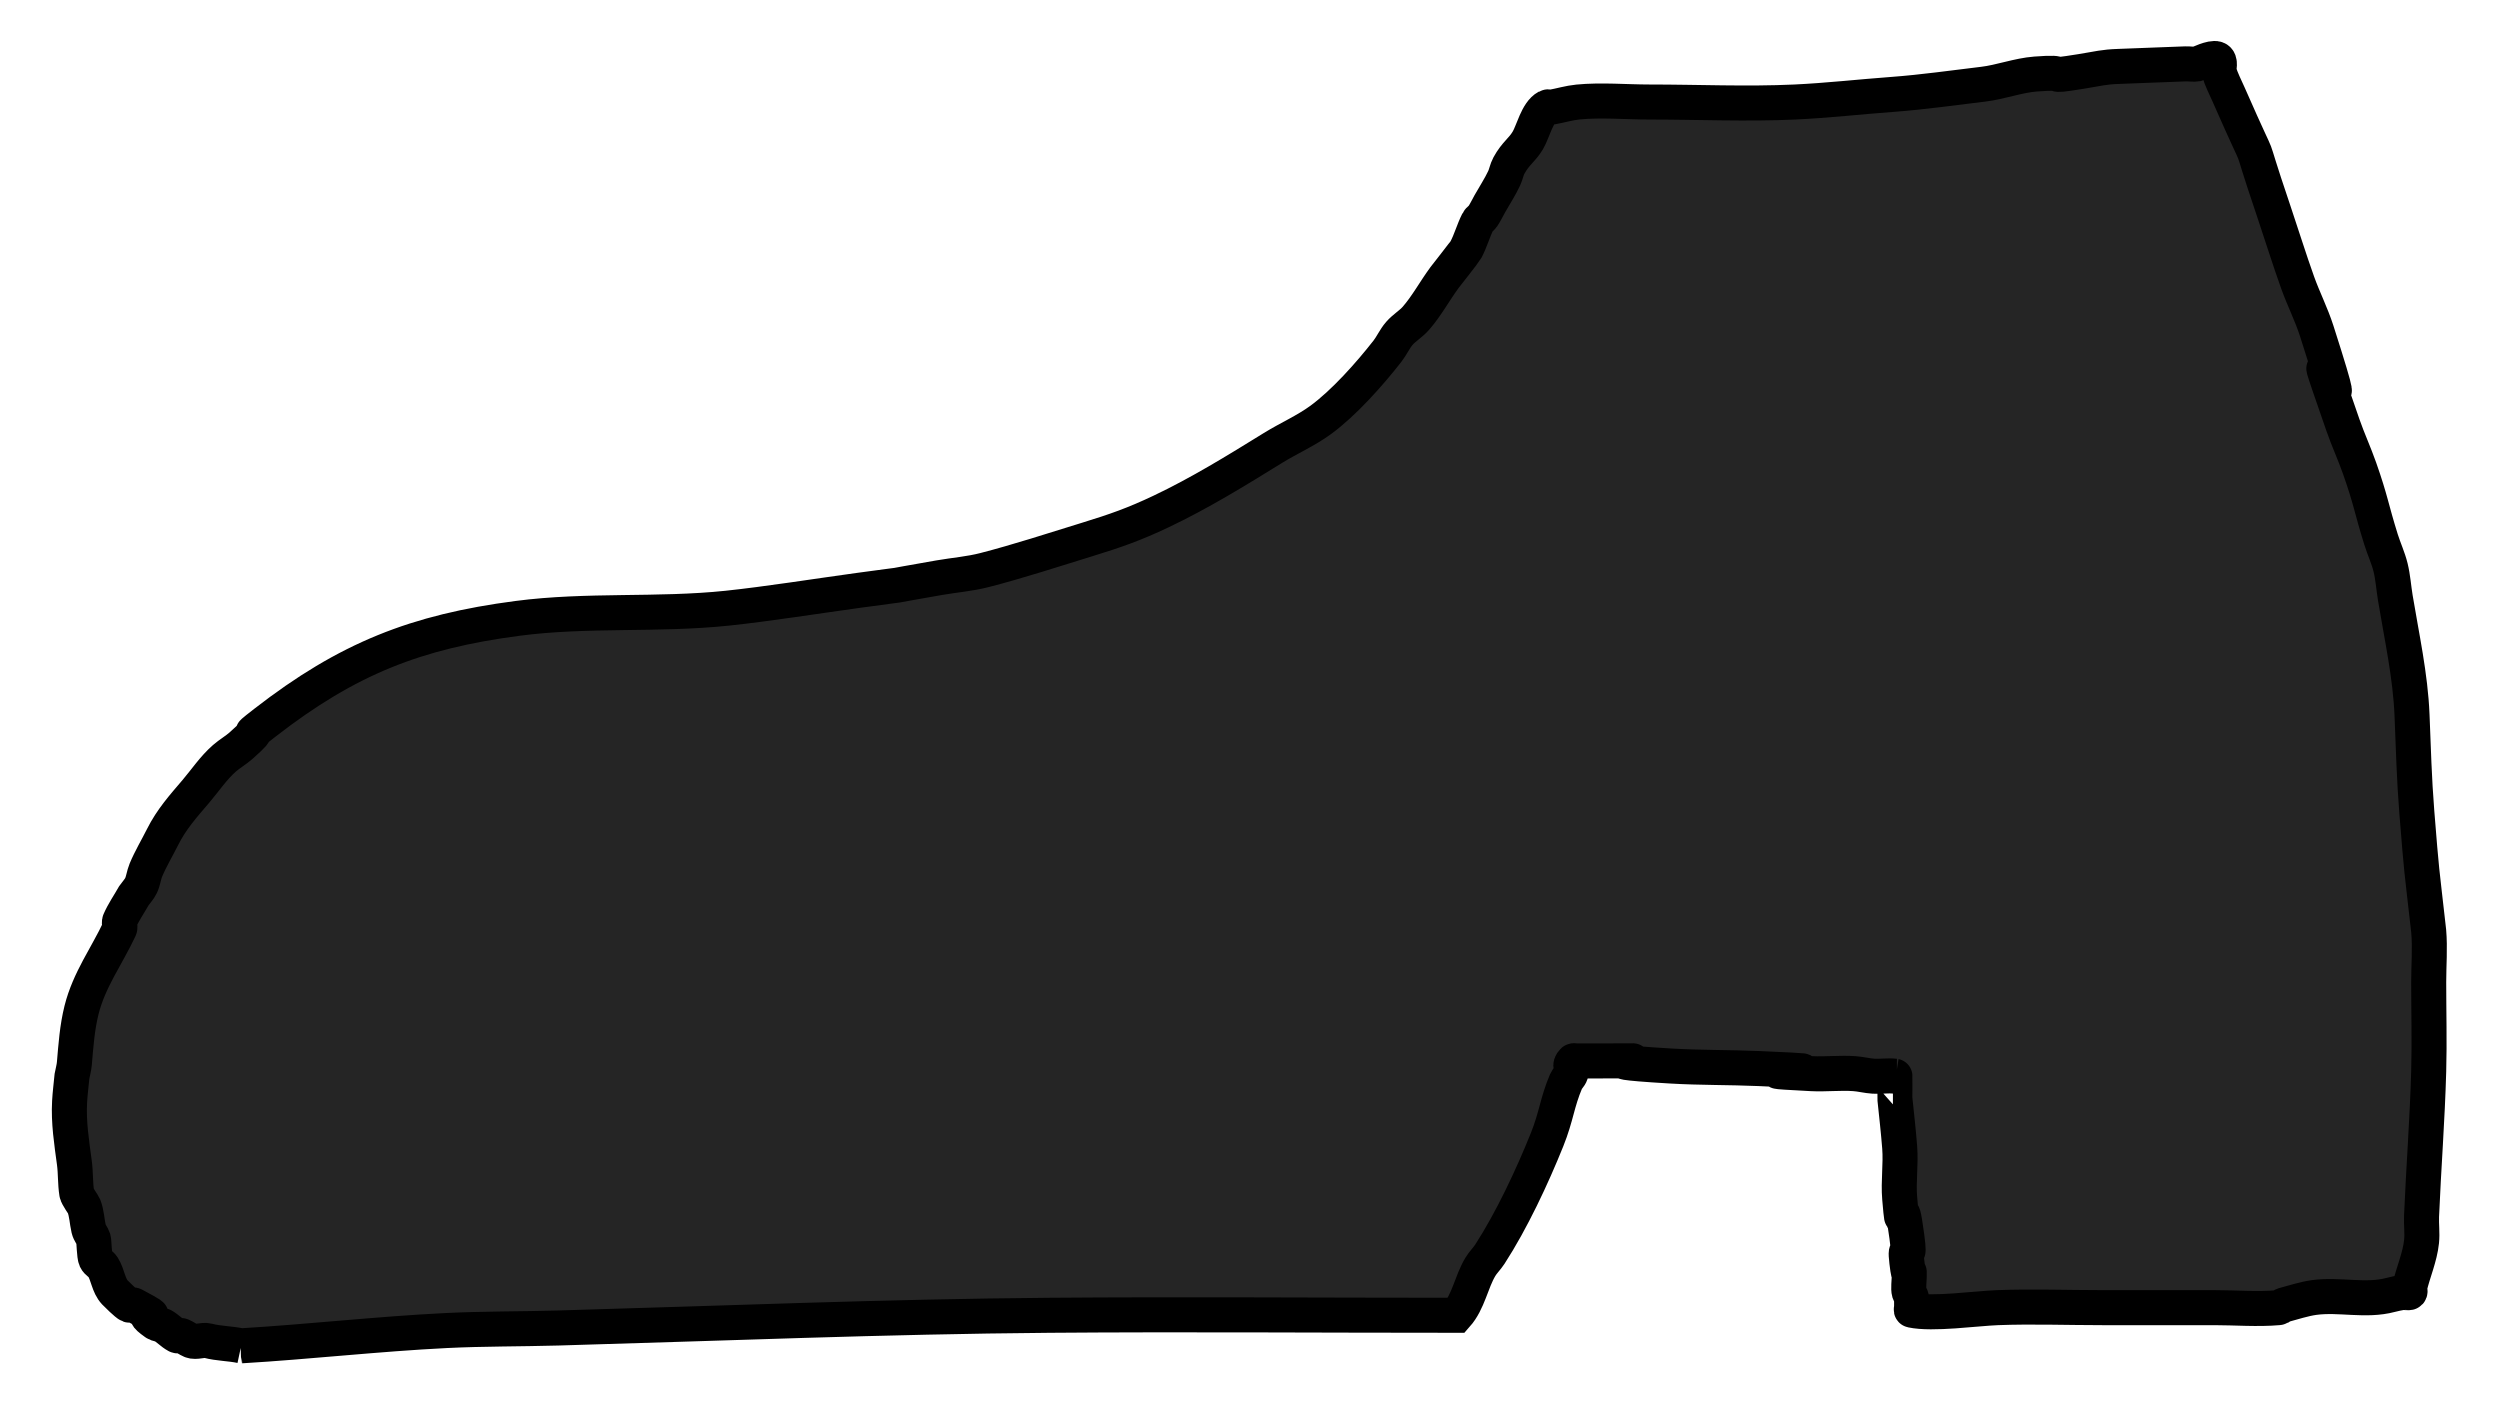 <?xml version="1.0" encoding="UTF-8" standalone="no"?>
<!-- Created with Inkscape (http://www.inkscape.org/) -->

<svg
   width="1920"
   height="1080"
   viewBox="0 0 1920 1080"
   version="1.1"
   id="svg1"
   inkscape:export-filename="Schuh2.svg"
   inkscape:export-xdpi="96"
   inkscape:export-ydpi="96"
   inkscape:version="1.3 (0e150ed6c4, 2023-07-21)"
   sodipodi:docname="Schuh.svg"
   xmlns:inkscape="http://www.inkscape.org/namespaces/inkscape"
   xmlns:sodipodi="http://sodipodi.sourceforge.net/DTD/sodipodi-0.dtd"
   xmlns="http://www.w3.org/2000/svg"
   xmlns:svg="http://www.w3.org/2000/svg">
  <sodipodi:namedview
     id="namedview1"
     pagecolor="#ffffff"
     bordercolor="#000000"
     borderopacity="0.25"
     inkscape:showpageshadow="2"
     inkscape:pageopacity="0.0"
     inkscape:pagecheckerboard="0"
     inkscape:deskcolor="#d1d1d1"
     inkscape:document-units="px"
     inkscape:zoom="0.50307701"
     inkscape:cx="876.60535"
     inkscape:cy="466.13142"
     inkscape:window-width="1920"
     inkscape:window-height="1009"
     inkscape:window-x="-8"
     inkscape:window-y="-8"
     inkscape:window-maximized="1"
     inkscape:current-layer="layer1" />
  <defs
     id="defs1" />
  <g
     inkscape:label="Ebene 1"
     inkscape:groupmode="layer"
     id="layer1">
    <path
       style="fill:#252525;fill-opacity:1;stroke:#000000;stroke-width:26.904;stroke-dasharray:none;stroke-opacity:1"
       d="m 185.208,1033.584 c 52.407,-3.119 104.918,-9.116 157.389,-11.72 28.647,-1.422 57.347,-1.141 86.015,-1.954 125.681,-3.562 251.264,-8.765 377.003,-9.767 104.266,-0.831 208.705,0 312.949,0 9.278,-10.478 11.269,-25.32 18.301,-37.115 2.097,-3.518 5.097,-6.339 7.32,-9.767 16.654,-25.676 32.52,-59.504 43.923,-87.904 7.295,-18.169 7.657,-28.529 14.641,-44.929 0.91,-2.137 2.965,-3.633 3.66,-5.86 1.651,-5.285 -2.049,-5.627 1.83,-9.767 0.431,-0.46 1.22,0 1.83,0 5.49,0 10.981,0 16.471,0 72.257,0 -27.112,-1.065 56.733,3.907 22.545,1.337 45.153,0.971 67.714,1.953 88.91,3.874 -36.124,0.024 40.262,3.907 10.968,0.557 21.986,-0.78 32.942,0 4.907,0.349 9.731,1.645 14.641,1.953 5.481,0.344 11.014,-0.647 16.471,0 0.105,0.013 -0.146,16.177 0,17.581 1.286,12.355 2.699,24.8 3.66,37.115 1.009,12.925 -1.1,26.153 0,39.069 3.027,35.538 0.218,-10.092 5.49,29.301 3.05,22.79 -2.033,2.17 0,19.534 2.126,18.154 1.83,0.726 1.83,11.721 0,2.824 -0.832,9.055 0,11.721 0.932,2.984 1.83,2.28 1.83,5.86 0,1.953 0,3.907 0,5.86 0,0.651 -0.598,1.826 0,1.953 16.153,3.448 49.189,-1.317 65.884,-1.953 26.739,-1.019 53.771,0 80.525,0 28.672,0 57.343,0 86.015,0 16.06,0 33.413,1.423 49.413,0 1.359,-0.121 2.337,-1.6 3.66,-1.953 7.391,-1.972 16.115,-4.836 23.791,-5.86 19.419,-2.591 39.488,3.137 58.563,-1.953 3.018,-0.805 6.082,-1.408 9.15,-1.953 0.906,-0.161 4.884,0.647 5.49,0 0.863,-0.921 -0.296,-2.643 0,-3.907 2.723,-11.625 7.902,-23.168 9.151,-35.162 0.674,-6.472 -0.277,-13.03 0,-19.534 1.58,-37.109 4.466,-74.174 5.49,-111.345 0.627,-22.738 0,-45.622 0,-68.37 0,-13.023 1.105,-26.099 0,-39.069 -5.944,-52.876 -5.11,-41.493 -9.15,-91.811 -1.998,-24.883 -2.647,-49.347 -3.66,-74.23 -1.225,-30.084 -7.942,-60.407 -12.811,-89.858 -1.29,-7.801 -1.787,-15.776 -3.66,-23.441 -1.802,-7.375 -5.062,-14.257 -7.32,-21.488 -7.646,-24.484 -7.615,-29.49 -16.471,-54.696 -3.938,-11.209 -8.906,-21.986 -12.811,-33.208 -39.467,-113.417 17.538,45.251 -20.131,-72.277 -4.071,-12.701 -10.149,-24.577 -14.641,-37.115 -6.478,-18.083 -12.141,-36.487 -18.301,-54.696 -24.727,-73.088 -3.021,-17.559 -34.772,-89.858 -2.55,-5.807 -5.553,-11.451 -7.321,-17.581 -0.507,-1.759 1.905,-8.438 -1.83,-9.767 -3.783,-1.346 -14.317,3.844 -14.641,3.907 -3.001,0.582 -6.102,-0.099 -9.151,0 -17.084,0.553 -34.16,1.384 -51.243,1.953 -12.068,0.403 -15.022,1.624 -29.282,3.907 -31.586,5.057 -5.166,-0.304 -34.772,1.953 -13.377,1.02 -26.831,6.221 -40.262,7.814 -23.213,2.753 -46.042,6.084 -69.544,7.814 -24.965,1.838 -50.043,4.7 -75.034,5.86 -37.001,1.717 -74.638,0 -111.637,0 -17.928,0 -37.005,-1.737 -54.903,0 -6.824,0.662 -13.42,2.713 -20.131,3.907 -1.204,0.214 -2.569,-0.582 -3.66,0 -7.528,4.017 -10.681,18.632 -14.641,25.395 -4.554,7.778 -9.365,9.881 -14.641,19.534 -1.655,3.029 -2.191,6.631 -3.66,9.767 -3.182,6.792 -7.32,13.023 -10.981,19.534 -1.83,3.256 -3.423,6.678 -5.49,9.767 -1.003,1.499 -2.842,2.285 -3.66,3.907 -3.495,6.927 -5.537,14.63 -9.151,21.488 -0.912,1.731 -16.267,21.21 -16.471,21.488 -7.538,10.24 -13.659,21.712 -21.961,31.255 -3.827,4.399 -8.996,7.309 -12.811,11.721 -3.559,4.116 -5.791,9.371 -9.15,13.674 -13.751,17.613 -33.473,39.765 -51.243,52.743 -11.492,8.393 -24.552,14.041 -36.602,21.488 -28.247,17.455 -56.118,34.653 -86.015,48.836 -20.629,9.786 -34.976,14.796 -56.733,21.488 -26.169,8.048 -52.225,16.606 -78.695,23.441 -11.405,2.945 -23.189,3.855 -34.772,5.86 -53.998,9.346 -11.864,2.831 -62.224,9.767 -32.24,4.44 -70.468,10.505 -100.656,13.674 -53.493,5.616 -107.589,0.806 -161.05,7.814 -77.784,10.196 -130.432,30.75 -193.992,80.091 -20.886,16.213 2.851,-1.234 -18.301,17.581 -4.031,3.586 -8.749,6.22 -12.811,9.767 -8.419,7.353 -14.73,16.904 -21.961,25.395 -9.698,11.387 -18.741,21.392 -25.622,35.162 -4.239,8.483 -9.153,16.609 -12.811,25.395 -1.567,3.763 -1.935,8.037 -3.66,11.721 -1.364,2.912 -3.66,5.209 -5.49,7.814 -3.66,6.511 -7.999,12.64 -10.981,19.534 -0.767,1.774 0.818,4.113 0,5.86 -9.967,21.276 -23.446,39.15 -29.282,62.51 -3.347,13.398 -4.33,27.394 -5.49,41.022 -0.282,3.307 -1.22,6.511 -1.83,9.767 -0.61,6.511 -1.47,13.002 -1.83,19.534 -0.878,15.925 1.562,31.208 3.66,46.882 1.067,7.969 0.602,15.574 1.83,23.441 0.367,2.349 5.019,8.594 5.49,9.767 2.232,5.56 2.348,11.977 3.66,17.581 0.76,3.244 2.832,5.162 3.66,7.814 0.543,1.739 0.567,12.932 1.83,15.627 1.157,2.471 4.055,3.562 5.49,5.86 3.833,6.138 4.162,14.21 9.151,19.534 1.138,1.215 9.118,9.104 10.981,9.767 1.157,0.412 2.569,-0.582 3.66,0 29.237,15.604 -1.604,0.812 16.471,13.674 1.605,1.142 3.765,1.033 5.49,1.953 3.935,2.1 7.046,5.714 10.981,7.814 1.091,0.582 2.527,-0.484 3.66,0 2.533,1.081 4.787,2.825 7.32,3.907 3.608,1.54 9.056,-1.002 12.811,0 8.277,2.209 16.927,2.051 25.622,3.907 z"
       id="path1" />
  </g>
</svg>

